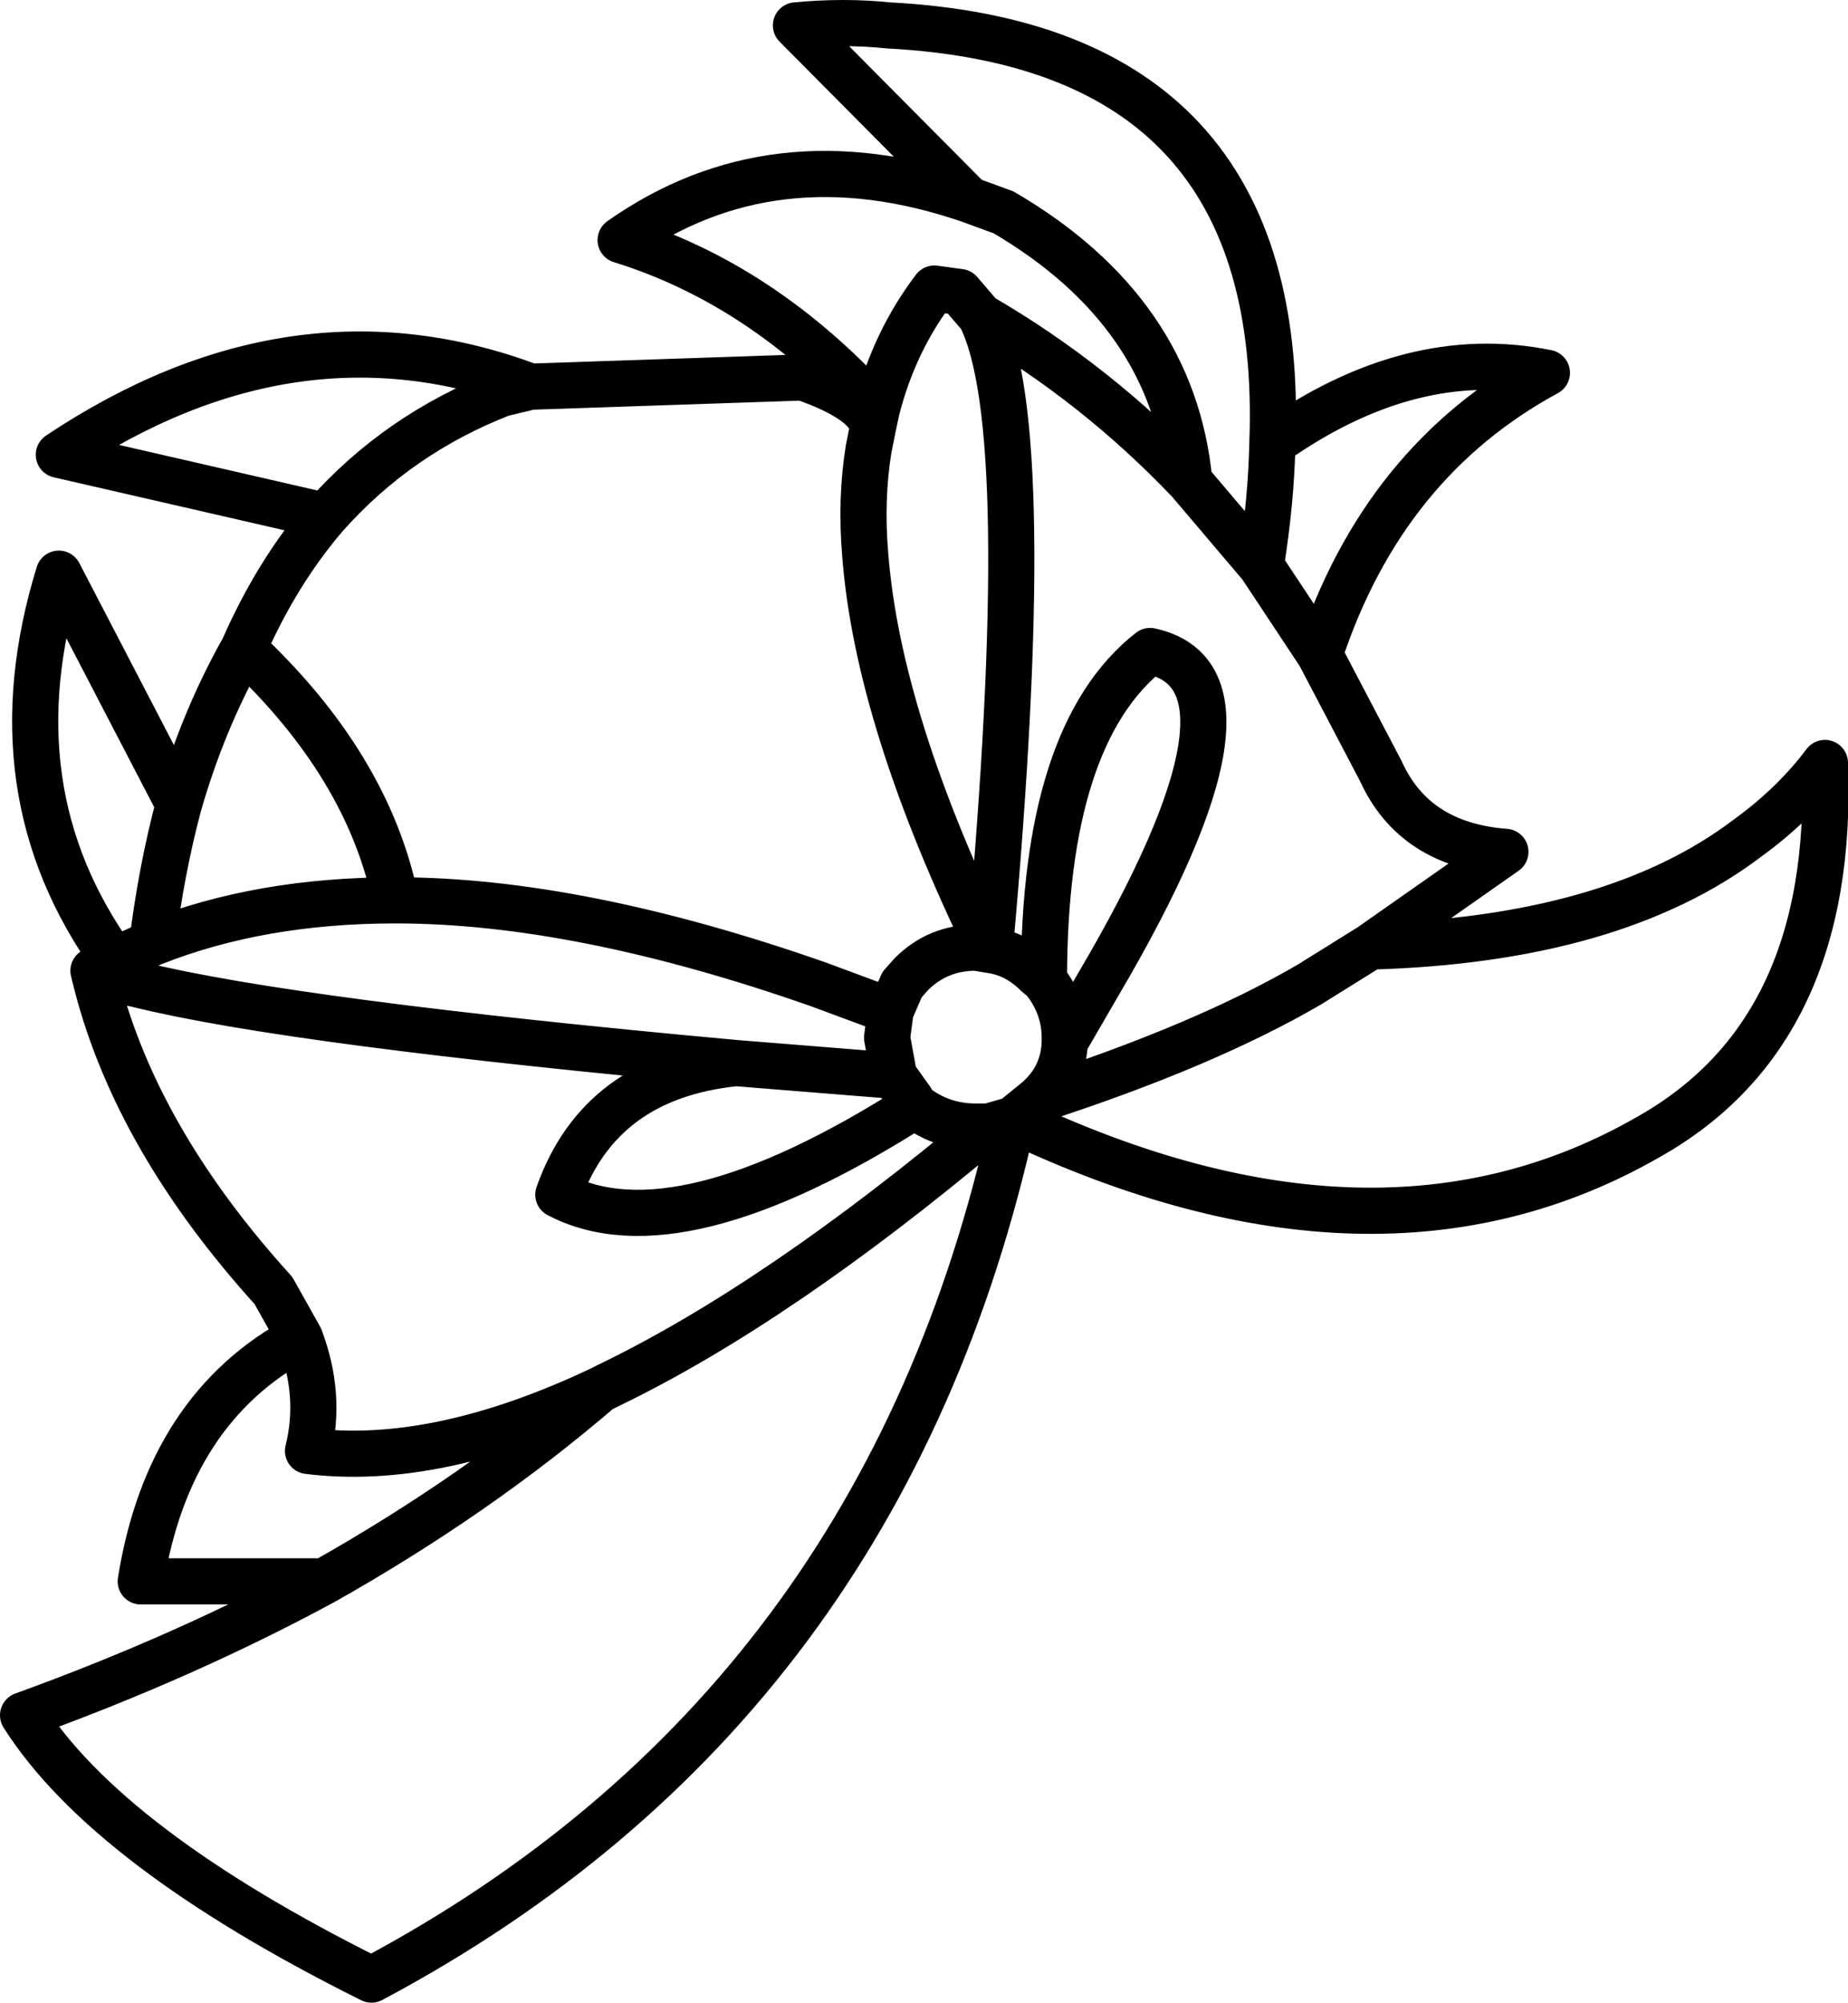 <?xml version="1.0" encoding="UTF-8" standalone="no"?>
<svg xmlns:xlink="http://www.w3.org/1999/xlink" height="86.75px" width="80.1px" xmlns="http://www.w3.org/2000/svg">
  <g transform="matrix(1.0, 0.0, 0.0, 1.0, 40.05, 43.4)">
    <path d="M1.95 -34.75 L3.45 -34.2 Q10.8 -29.9 11.5 -22.55 L14.6 -18.9 Q15.05 -21.7 15.1 -24.2 15.75 -41.4 -1.55 -42.3 -3.45 -42.5 -5.55 -42.3 L1.95 -34.75 Q-6.55 -37.65 -13.15 -33.0 -7.0 -31.1 -2.05 -25.65 -1.3 -28.6 0.45 -30.9 L1.55 -30.75 2.45 -29.7 Q7.45 -26.8 11.5 -22.55 M14.6 -18.9 L17.15 -15.05 Q19.9 -23.4 27.0 -27.25 21.1 -28.45 15.1 -24.2 M2.45 -29.7 Q4.9 -24.9 2.85 -2.25 4.0 -2.1 4.9 -1.2 L5.2 -0.95 Q5.2 -11.6 9.8 -15.2 15.35 -14.0 7.55 -0.75 L6.1 1.75 Q6.05 3.25 4.9 4.25 12.15 1.9 16.7 -0.75 L19.35 -2.4 25.2 -6.5 Q21.25 -6.8 19.8 -10.0 L17.15 -15.05 M5.2 -0.95 L5.35 -0.75 Q6.1 0.3 6.1 1.55 L6.1 1.75 M-1.45 0.4 L-0.95 -0.75 -0.55 -1.2 Q0.6 -2.35 2.25 -2.35 L2.85 -2.25 Q-2.0 -12.2 -2.55 -19.4 -2.75 -21.8 -2.4 -23.95 L-2.2 -24.95 Q-2.5 -26.1 -5.25 -27.05 L-17.05 -26.65 -18.3 -26.35 Q-22.8 -24.6 -25.95 -21.05 -28.05 -18.6 -29.5 -15.3 -24.1 -10.25 -22.9 -4.4 -14.95 -4.4 -4.55 -0.75 L-1.45 0.4 -1.6 1.55 -1.3 3.2 -0.55 4.25 -0.4 4.5 Q0.75 5.4 2.25 5.4 L2.8 5.4 3.85 5.1 4.9 4.25 M19.35 -2.4 Q29.9 -2.7 35.7 -7.1 37.7 -8.55 39.05 -10.35 39.5 1.3 31.4 5.85 19.65 12.6 3.85 5.1 -1.75 30.55 -23.95 42.35 -35.4 36.65 -39.05 30.9 -32.0 28.35 -26.0 25.1 L-33.95 25.1 Q-32.75 17.6 -27.05 14.55 L-28.2 12.5 Q-34.1 6.0 -35.85 -0.75 L-36.0 -1.35 -35.1 -1.8 Q-40.4 -9.15 -37.5 -18.55 L-32.3 -8.55 Q-31.25 -12.2 -29.5 -15.3 M-2.05 -25.65 L-2.2 -24.95 M-35.1 -1.8 L-33.45 -2.55 Q-33.05 -5.75 -32.3 -8.55 M-36.0 -1.35 L-34.95 -0.95 -35.1 -1.8 M-0.4 4.5 Q-10.7 11.05 -15.85 8.35 -14.05 3.25 -8.15 2.65 -27.35 0.9 -34.05 -0.75 L-34.95 -0.95 M-33.45 -2.55 Q-28.8 -4.4 -22.9 -4.4 M-25.95 -21.05 L-37.5 -23.7 Q-27.3 -30.5 -17.05 -26.65 M-27.05 14.55 Q-26.1 17.05 -26.7 19.45 -21.15 20.15 -14.05 16.8 L-13.65 16.6 Q-6.3 13.05 2.8 5.4 M-1.3 3.2 L-8.15 2.65 M-14.05 16.8 Q-19.35 21.35 -26.0 25.1" fill="none" stroke="#000000" stroke-linecap="round" stroke-linejoin="round" stroke-width="2.0"/>
  </g>
</svg>
